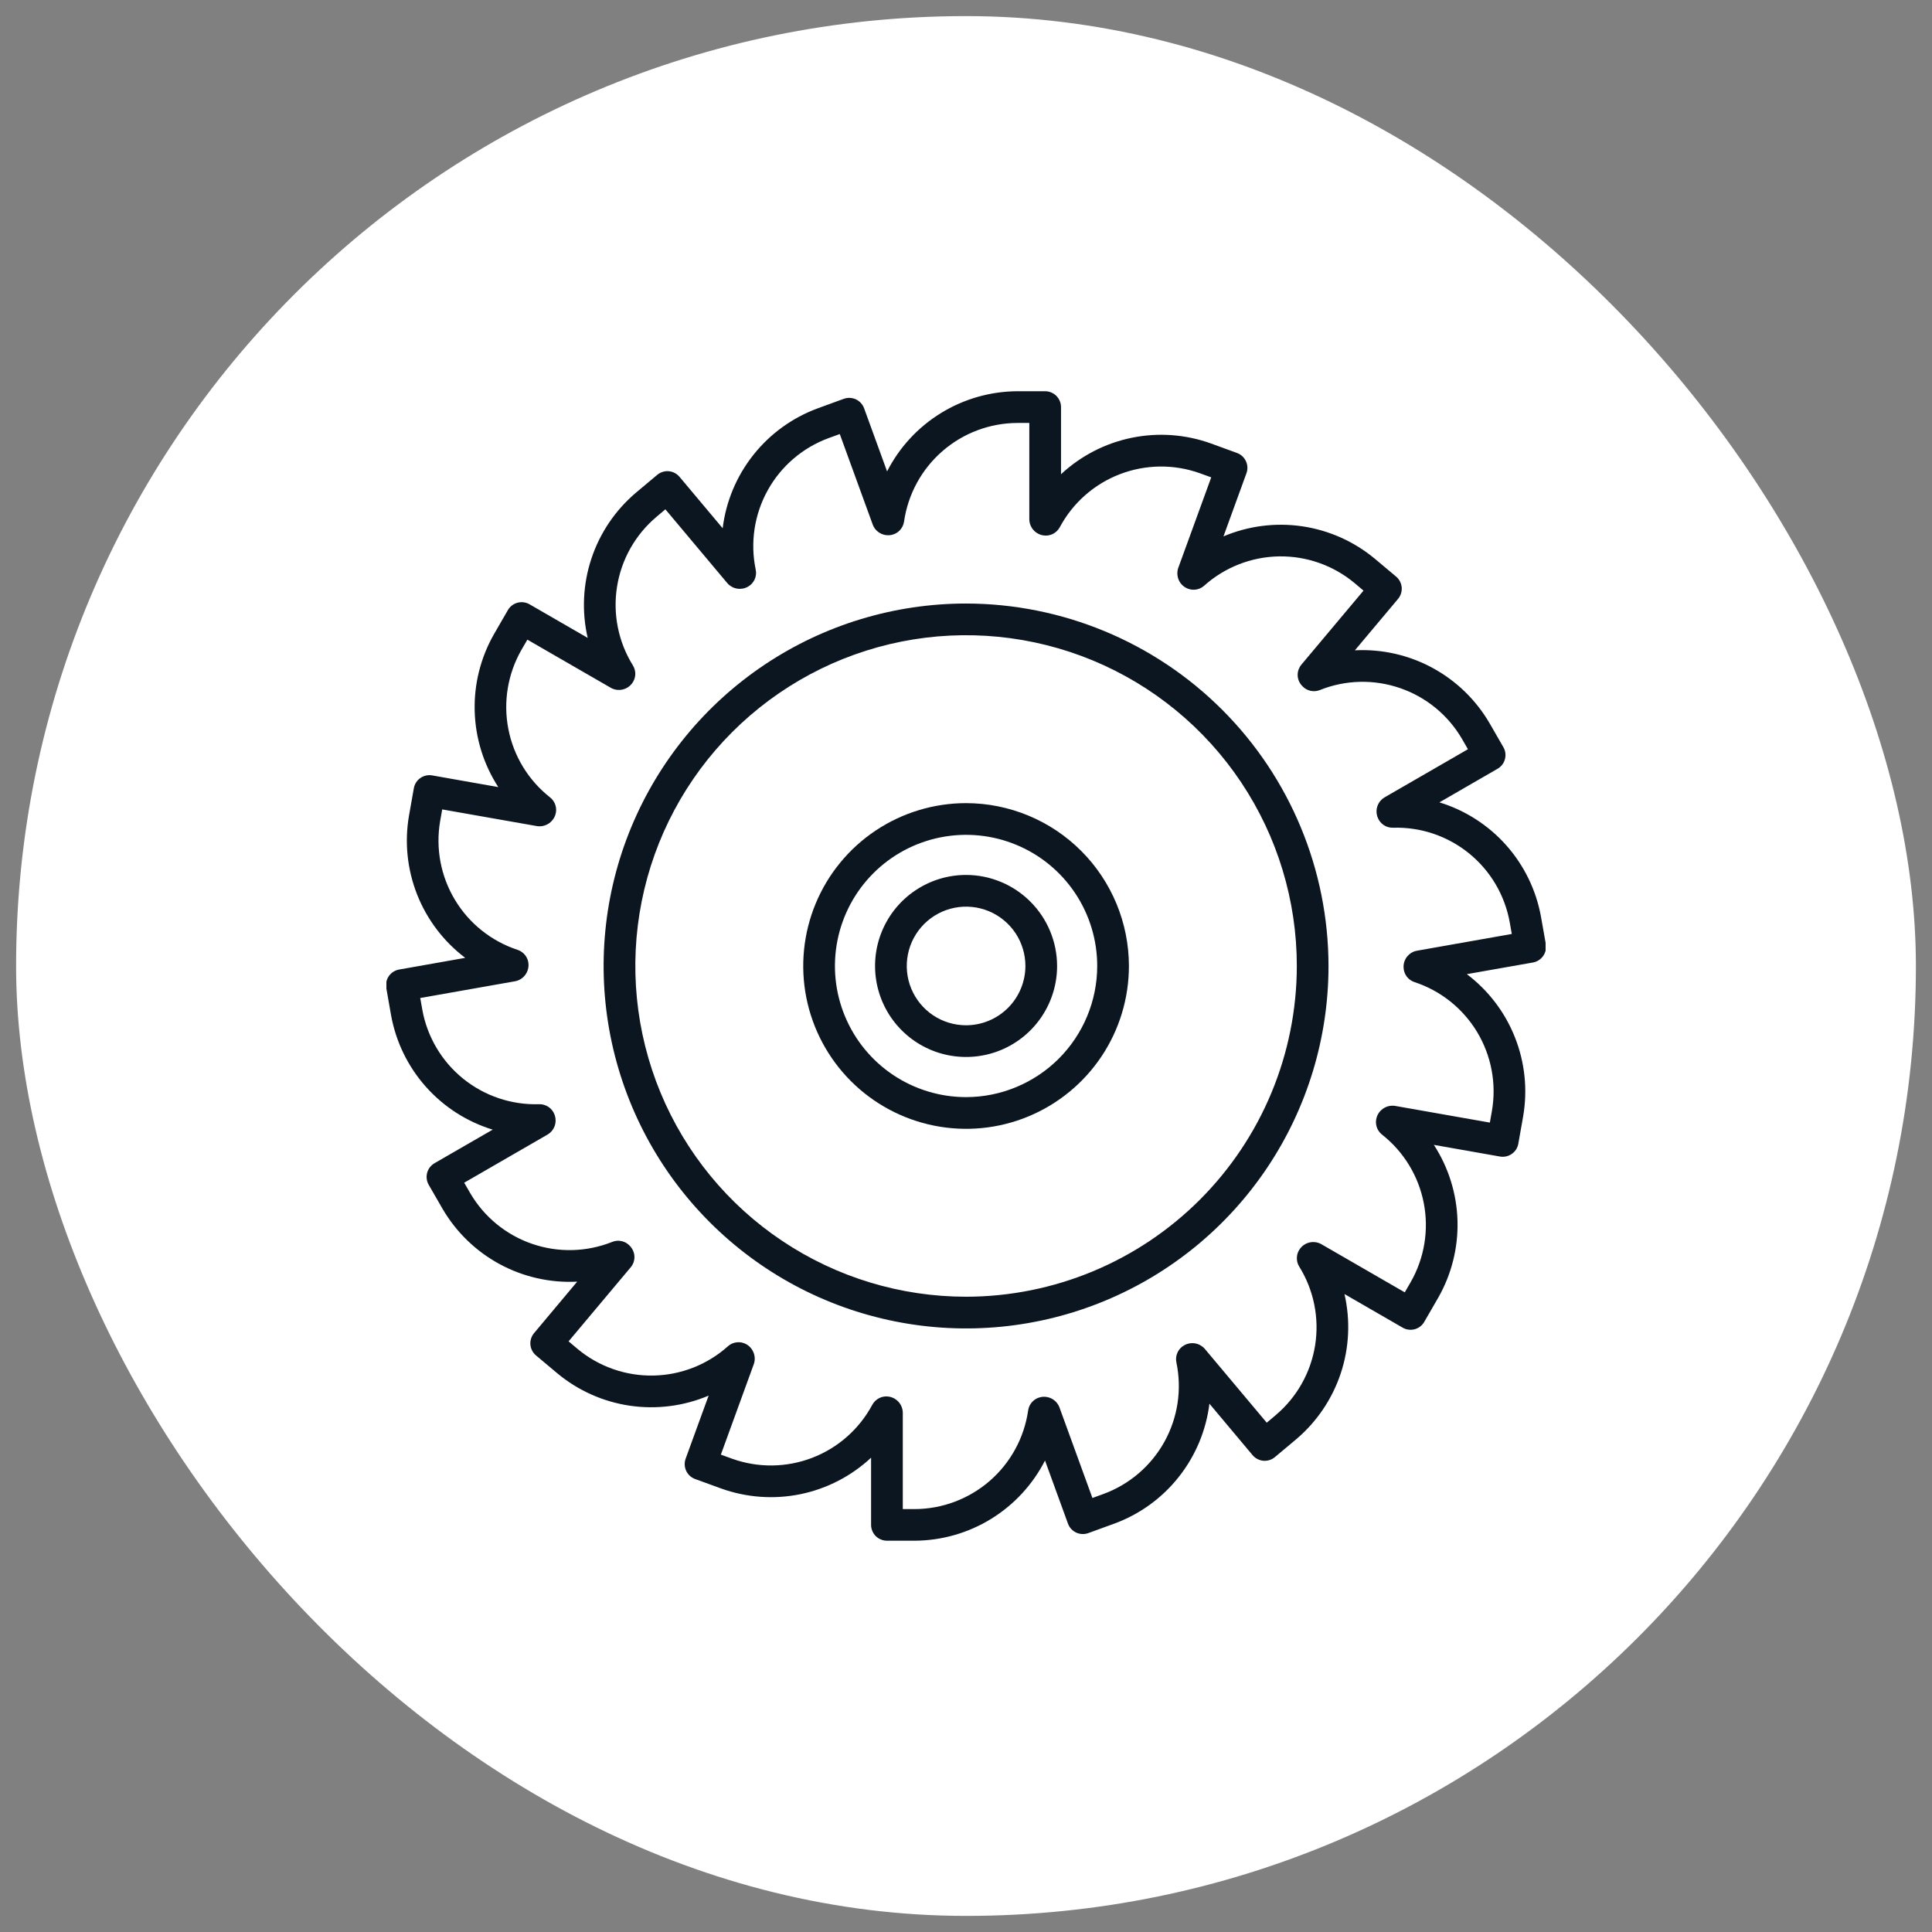 <svg width="60" height="60" viewBox="0 0 60 60" fill="none" xmlns="http://www.w3.org/2000/svg">
<rect x="0" y="0" width="60" height="60" fill="#808080" stroke="none"/>
<rect x="0.5" y="0.5" width="59" height="59" rx="29.5" fill="white"/>
<g clip-path="url(#clip0_2001_1926)">
<path d="M48.007 29.32L47.857 28.472C47.708 27.647 47.335 26.879 46.779 26.252C46.222 25.625 45.504 25.164 44.702 24.918L46.508 23.875C46.564 23.843 46.613 23.8 46.652 23.749C46.692 23.698 46.721 23.639 46.737 23.576C46.754 23.514 46.758 23.449 46.75 23.385C46.742 23.321 46.721 23.259 46.688 23.203L46.258 22.457C45.836 21.733 45.222 21.139 44.485 20.74C43.748 20.341 42.915 20.153 42.077 20.196L43.418 18.599C43.502 18.499 43.542 18.37 43.531 18.24C43.519 18.11 43.457 17.99 43.357 17.906L42.698 17.353C42.053 16.816 41.274 16.468 40.444 16.345C39.615 16.223 38.768 16.331 37.996 16.658L38.709 14.698C38.732 14.638 38.742 14.573 38.739 14.509C38.736 14.444 38.721 14.38 38.693 14.322C38.666 14.263 38.627 14.21 38.58 14.167C38.532 14.123 38.476 14.089 38.415 14.067L37.606 13.772C36.817 13.488 35.965 13.427 35.144 13.596C34.323 13.765 33.564 14.156 32.951 14.728V12.643C32.951 12.578 32.938 12.514 32.913 12.454C32.888 12.395 32.852 12.34 32.806 12.294C32.761 12.249 32.706 12.213 32.647 12.188C32.587 12.163 32.523 12.15 32.458 12.15H31.597C30.759 12.154 29.938 12.388 29.224 12.827C28.509 13.266 27.93 13.893 27.549 14.64L26.836 12.681C26.814 12.62 26.78 12.564 26.736 12.516C26.693 12.468 26.64 12.43 26.581 12.402C26.523 12.375 26.459 12.36 26.395 12.357C26.33 12.354 26.265 12.364 26.204 12.386L25.396 12.681C24.609 12.97 23.917 13.471 23.396 14.128C22.875 14.785 22.545 15.573 22.443 16.405L21.102 14.807C21.018 14.708 20.899 14.646 20.769 14.634C20.639 14.623 20.511 14.664 20.411 14.747L19.751 15.3C19.111 15.842 18.632 16.549 18.368 17.344C18.103 18.14 18.063 18.993 18.251 19.81L16.445 18.767C16.332 18.702 16.198 18.684 16.072 18.718C15.945 18.752 15.838 18.834 15.773 18.947L15.342 19.693C14.926 20.421 14.718 21.249 14.742 22.087C14.765 22.925 15.019 23.74 15.475 24.444L13.422 24.081C13.358 24.07 13.293 24.071 13.23 24.085C13.166 24.099 13.107 24.126 13.054 24.163C13.001 24.2 12.956 24.247 12.921 24.302C12.886 24.356 12.863 24.417 12.852 24.481L12.702 25.329C12.559 26.155 12.647 27.004 12.955 27.783C13.263 28.562 13.78 29.242 14.448 29.747L12.395 30.11C12.332 30.121 12.271 30.145 12.216 30.179C12.162 30.214 12.114 30.259 12.077 30.312C12.04 30.365 12.014 30.425 12 30.488C11.986 30.551 11.985 30.616 11.996 30.68L12.145 31.528C12.294 32.353 12.667 33.121 13.224 33.748C13.781 34.375 14.499 34.836 15.301 35.082L13.495 36.124C13.439 36.157 13.39 36.2 13.35 36.251C13.311 36.302 13.282 36.361 13.265 36.423C13.249 36.486 13.244 36.551 13.253 36.615C13.261 36.679 13.282 36.741 13.315 36.797L13.745 37.543C14.168 38.267 14.781 38.86 15.518 39.259C16.256 39.658 17.088 39.846 17.925 39.803L16.586 41.401C16.502 41.501 16.461 41.63 16.472 41.76C16.483 41.889 16.546 42.01 16.646 42.094L17.305 42.647C17.949 43.184 18.729 43.532 19.558 43.655C20.388 43.777 21.235 43.669 22.007 43.342L21.293 45.301C21.249 45.424 21.255 45.559 21.31 45.678C21.365 45.796 21.465 45.888 21.587 45.932L22.397 46.227C23.186 46.51 24.038 46.571 24.859 46.403C25.68 46.234 26.439 45.842 27.052 45.27V47.356C27.052 47.42 27.065 47.484 27.09 47.544C27.114 47.604 27.151 47.658 27.196 47.704C27.242 47.749 27.296 47.786 27.356 47.81C27.416 47.835 27.48 47.848 27.544 47.848H28.406C29.244 47.844 30.065 47.611 30.779 47.171C31.493 46.732 32.072 46.105 32.454 45.358L33.167 47.318C33.211 47.44 33.303 47.54 33.421 47.595C33.539 47.65 33.675 47.656 33.797 47.612L34.607 47.317C35.394 47.028 36.086 46.527 36.606 45.87C37.127 45.213 37.457 44.425 37.56 43.593L38.9 45.191C38.984 45.291 39.105 45.353 39.234 45.365C39.364 45.376 39.494 45.335 39.594 45.251L40.254 44.698C40.894 44.156 41.372 43.449 41.637 42.654C41.902 41.858 41.942 41.005 41.754 40.188L43.56 41.231C43.616 41.264 43.678 41.285 43.742 41.293C43.806 41.302 43.871 41.297 43.934 41.281C43.996 41.264 44.054 41.235 44.106 41.196C44.157 41.156 44.2 41.107 44.232 41.051L44.663 40.305C45.079 39.578 45.287 38.749 45.264 37.911C45.24 37.073 44.986 36.258 44.53 35.555L46.583 35.917C46.647 35.928 46.712 35.927 46.775 35.913C46.838 35.899 46.898 35.872 46.951 35.835C47.004 35.798 47.049 35.751 47.084 35.697C47.119 35.642 47.142 35.581 47.153 35.517L47.303 34.669C47.445 33.843 47.357 32.995 47.048 32.216C46.74 31.437 46.223 30.758 45.554 30.253L47.608 29.891C47.736 29.868 47.85 29.795 47.925 29.688C48 29.581 48.029 29.449 48.007 29.32ZM43.996 29.527C43.883 29.549 43.781 29.61 43.707 29.698C43.633 29.786 43.591 29.897 43.589 30.012V30.032C43.589 30.137 43.622 30.238 43.683 30.322C43.744 30.406 43.831 30.468 43.929 30.5C44.743 30.768 45.433 31.319 45.875 32.053C46.316 32.788 46.479 33.656 46.333 34.5L46.269 34.863L43.316 34.343C43.198 34.327 43.078 34.352 42.977 34.414C42.875 34.477 42.798 34.572 42.759 34.685C42.725 34.782 42.722 34.887 42.751 34.986C42.78 35.085 42.839 35.173 42.92 35.236C43.593 35.766 44.053 36.52 44.216 37.36C44.38 38.201 44.236 39.072 43.811 39.816L43.626 40.135L41.025 38.633C40.921 38.578 40.8 38.56 40.684 38.583C40.569 38.606 40.464 38.668 40.389 38.76C40.322 38.839 40.283 38.938 40.276 39.041C40.269 39.145 40.294 39.248 40.349 39.336C40.801 40.063 40.976 40.93 40.843 41.776C40.709 42.623 40.275 43.393 39.621 43.946L39.34 44.183L37.41 41.883C37.332 41.797 37.227 41.739 37.113 41.72C36.998 41.701 36.881 41.721 36.779 41.778C36.686 41.828 36.612 41.908 36.568 42.004C36.524 42.1 36.512 42.208 36.534 42.312C36.71 43.151 36.578 44.024 36.163 44.774C35.748 45.523 35.077 46.099 34.273 46.395L33.926 46.521L32.899 43.699C32.855 43.59 32.775 43.499 32.672 43.442C32.569 43.385 32.449 43.365 32.333 43.386C32.23 43.404 32.136 43.454 32.063 43.529C31.991 43.604 31.944 43.7 31.93 43.803C31.808 44.651 31.385 45.427 30.739 45.989C30.092 46.551 29.265 46.863 28.408 46.866H28.037V43.862C28.032 43.744 27.988 43.631 27.91 43.542C27.832 43.453 27.726 43.394 27.609 43.374C27.507 43.356 27.402 43.371 27.309 43.417C27.216 43.462 27.139 43.536 27.09 43.627C26.685 44.382 26.023 44.967 25.223 45.274C24.423 45.581 23.54 45.591 22.734 45.301L22.387 45.175L23.414 42.353C23.45 42.243 23.447 42.123 23.406 42.014C23.365 41.905 23.289 41.813 23.189 41.753C23.098 41.699 22.993 41.675 22.888 41.686C22.783 41.696 22.684 41.739 22.606 41.81C21.968 42.381 21.145 42.704 20.288 42.719C19.432 42.735 18.598 42.442 17.939 41.894L17.658 41.657L19.588 39.356C19.662 39.269 19.702 39.159 19.703 39.044C19.704 38.93 19.665 38.819 19.593 38.73C19.59 38.726 19.574 38.707 19.57 38.702C19.503 38.624 19.413 38.57 19.314 38.546C19.214 38.522 19.109 38.529 19.014 38.568C18.218 38.886 17.335 38.908 16.525 38.629C15.714 38.35 15.032 37.79 14.6 37.049L14.416 36.73L17.012 35.231C17.109 35.172 17.184 35.082 17.224 34.976C17.263 34.87 17.266 34.753 17.232 34.645L17.222 34.617C17.187 34.519 17.121 34.435 17.035 34.377C16.949 34.319 16.846 34.289 16.742 34.292C15.886 34.319 15.049 34.037 14.383 33.499C13.717 32.96 13.267 32.2 13.115 31.357L13.051 30.994L16.007 30.472C16.122 30.448 16.226 30.384 16.3 30.292C16.374 30.199 16.414 30.084 16.414 29.966C16.414 29.862 16.381 29.761 16.32 29.677C16.258 29.593 16.172 29.53 16.073 29.498C15.26 29.23 14.57 28.68 14.129 27.946C13.687 27.212 13.524 26.344 13.669 25.5L13.733 25.137L16.686 25.657C16.804 25.673 16.924 25.647 17.026 25.585C17.127 25.523 17.204 25.427 17.244 25.315C17.278 25.218 17.281 25.112 17.252 25.014C17.223 24.915 17.164 24.827 17.083 24.764C16.41 24.234 15.95 23.48 15.787 22.639C15.624 21.799 15.768 20.927 16.193 20.184L16.378 19.865L18.979 21.366C19.083 21.422 19.204 21.44 19.32 21.417C19.436 21.394 19.54 21.332 19.616 21.24C19.682 21.161 19.721 21.062 19.729 20.959C19.735 20.855 19.71 20.752 19.655 20.664C19.203 19.936 19.028 19.07 19.162 18.224C19.295 17.378 19.729 16.608 20.383 16.055L20.664 15.817L22.594 18.118C22.672 18.204 22.776 18.261 22.891 18.28C23.005 18.299 23.123 18.279 23.224 18.223C23.317 18.172 23.391 18.093 23.435 17.997C23.48 17.9 23.491 17.792 23.469 17.689C23.294 16.85 23.426 15.976 23.842 15.226C24.257 14.477 24.928 13.902 25.733 13.606L26.08 13.48L27.107 16.301C27.151 16.411 27.231 16.502 27.334 16.558C27.437 16.616 27.557 16.635 27.673 16.615C27.775 16.597 27.87 16.547 27.942 16.472C28.014 16.397 28.061 16.301 28.076 16.198C28.198 15.35 28.62 14.574 29.267 14.012C29.913 13.449 30.74 13.138 31.597 13.135H31.966V16.137C31.97 16.256 32.015 16.369 32.093 16.458C32.171 16.547 32.277 16.606 32.393 16.626C32.496 16.644 32.601 16.629 32.694 16.584C32.787 16.538 32.864 16.464 32.913 16.373C33.317 15.618 33.98 15.033 34.78 14.726C35.579 14.419 36.463 14.409 37.269 14.699L37.616 14.825L36.589 17.645C36.553 17.756 36.556 17.876 36.596 17.985C36.637 18.094 36.714 18.186 36.814 18.245C36.904 18.299 37.01 18.323 37.115 18.313C37.22 18.303 37.319 18.26 37.397 18.189C38.035 17.618 38.858 17.295 39.715 17.279C40.571 17.264 41.405 17.557 42.064 18.105L42.345 18.342L40.415 20.642C40.342 20.73 40.301 20.84 40.3 20.954C40.299 21.069 40.338 21.18 40.41 21.268C40.414 21.274 40.432 21.295 40.438 21.3C40.505 21.376 40.595 21.429 40.694 21.453C40.793 21.476 40.896 21.468 40.99 21.43C41.786 21.111 42.669 21.09 43.479 21.369C44.29 21.647 44.973 22.208 45.404 22.948L45.588 23.268L42.992 24.767C42.895 24.826 42.821 24.915 42.781 25.021C42.741 25.128 42.738 25.244 42.772 25.352C42.774 25.358 42.78 25.375 42.782 25.38C42.818 25.478 42.883 25.562 42.969 25.621C43.055 25.679 43.158 25.709 43.262 25.706C44.117 25.679 44.954 25.961 45.62 26.5C46.285 27.039 46.734 27.799 46.886 28.642L46.95 29.005L43.996 29.527Z" fill="#0C1620"/>
<path d="M30.003 18.743C27.776 18.743 25.6 19.403 23.749 20.64C21.898 21.877 20.455 23.635 19.603 25.692C18.751 27.748 18.528 30.012 18.962 32.195C19.397 34.378 20.468 36.384 22.043 37.958C23.617 39.533 25.622 40.605 27.806 41.039C29.989 41.474 32.253 41.251 34.309 40.399C36.366 39.547 38.124 38.104 39.361 36.253C40.598 34.402 41.258 32.226 41.258 30C41.255 27.016 40.068 24.154 37.958 22.044C35.848 19.934 32.987 18.747 30.003 18.743ZM30.003 40.271C27.971 40.271 25.985 39.669 24.296 38.54C22.606 37.411 21.29 35.807 20.512 33.93C19.735 32.053 19.532 29.988 19.928 27.995C20.324 26.002 21.303 24.172 22.739 22.736C24.176 21.299 26.006 20.321 27.999 19.924C29.991 19.528 32.057 19.732 33.934 20.509C35.811 21.287 37.415 22.604 38.543 24.293C39.672 25.982 40.274 27.968 40.274 30C40.271 32.723 39.188 35.334 37.262 37.259C35.336 39.185 32.726 40.268 30.003 40.271Z" fill="#0C1620"/>
<path d="M30.003 24.942C29.003 24.942 28.025 25.239 27.193 25.794C26.361 26.35 25.713 27.14 25.33 28.064C24.948 28.988 24.847 30.005 25.042 30.986C25.238 31.967 25.719 32.868 26.426 33.575C27.133 34.282 28.035 34.764 29.015 34.959C29.996 35.155 31.013 35.055 31.937 34.672C32.861 34.289 33.651 33.641 34.207 32.81C34.763 31.978 35.059 31 35.06 30C35.058 28.659 34.525 27.374 33.577 26.425C32.629 25.477 31.344 24.944 30.003 24.942ZM30.003 34.072C29.197 34.072 28.41 33.833 27.74 33.386C27.07 32.938 26.548 32.302 26.24 31.558C25.931 30.814 25.851 29.995 26.008 29.205C26.165 28.415 26.553 27.689 27.123 27.119C27.692 26.55 28.418 26.162 29.208 26.005C29.998 25.848 30.817 25.928 31.562 26.237C32.306 26.545 32.942 27.067 33.389 27.737C33.837 28.407 34.075 29.195 34.075 30C34.074 31.08 33.644 32.114 32.881 32.878C32.117 33.641 31.082 34.071 30.003 34.072Z" fill="#0C1620"/>
<path d="M30.002 27.172C29.443 27.172 28.897 27.338 28.432 27.649C27.967 27.959 27.605 28.401 27.391 28.917C27.177 29.433 27.121 30.002 27.23 30.55C27.339 31.098 27.608 31.602 28.003 31.997C28.399 32.393 28.902 32.662 29.45 32.771C29.999 32.88 30.567 32.824 31.083 32.611C31.6 32.397 32.041 32.035 32.352 31.57C32.663 31.105 32.829 30.559 32.829 30C32.828 29.25 32.53 28.532 32 28.002C31.47 27.471 30.752 27.173 30.002 27.172ZM30.002 31.841C29.638 31.841 29.282 31.733 28.979 31.531C28.676 31.328 28.44 31.04 28.3 30.704C28.161 30.367 28.125 29.997 28.196 29.639C28.267 29.282 28.442 28.954 28.7 28.696C28.958 28.438 29.286 28.263 29.643 28.192C30.001 28.121 30.371 28.158 30.708 28.297C31.044 28.437 31.332 28.673 31.535 28.976C31.737 29.279 31.845 29.635 31.845 30C31.844 30.488 31.649 30.956 31.304 31.301C30.959 31.646 30.491 31.84 30.002 31.841Z" fill="#0C1620"/>
</g>
<defs>
<clipPath id="clip0_2001_1926">
<rect width="36" height="36" fill="white" transform="translate(12 12)"/>
</clipPath>
</defs>
</svg>
